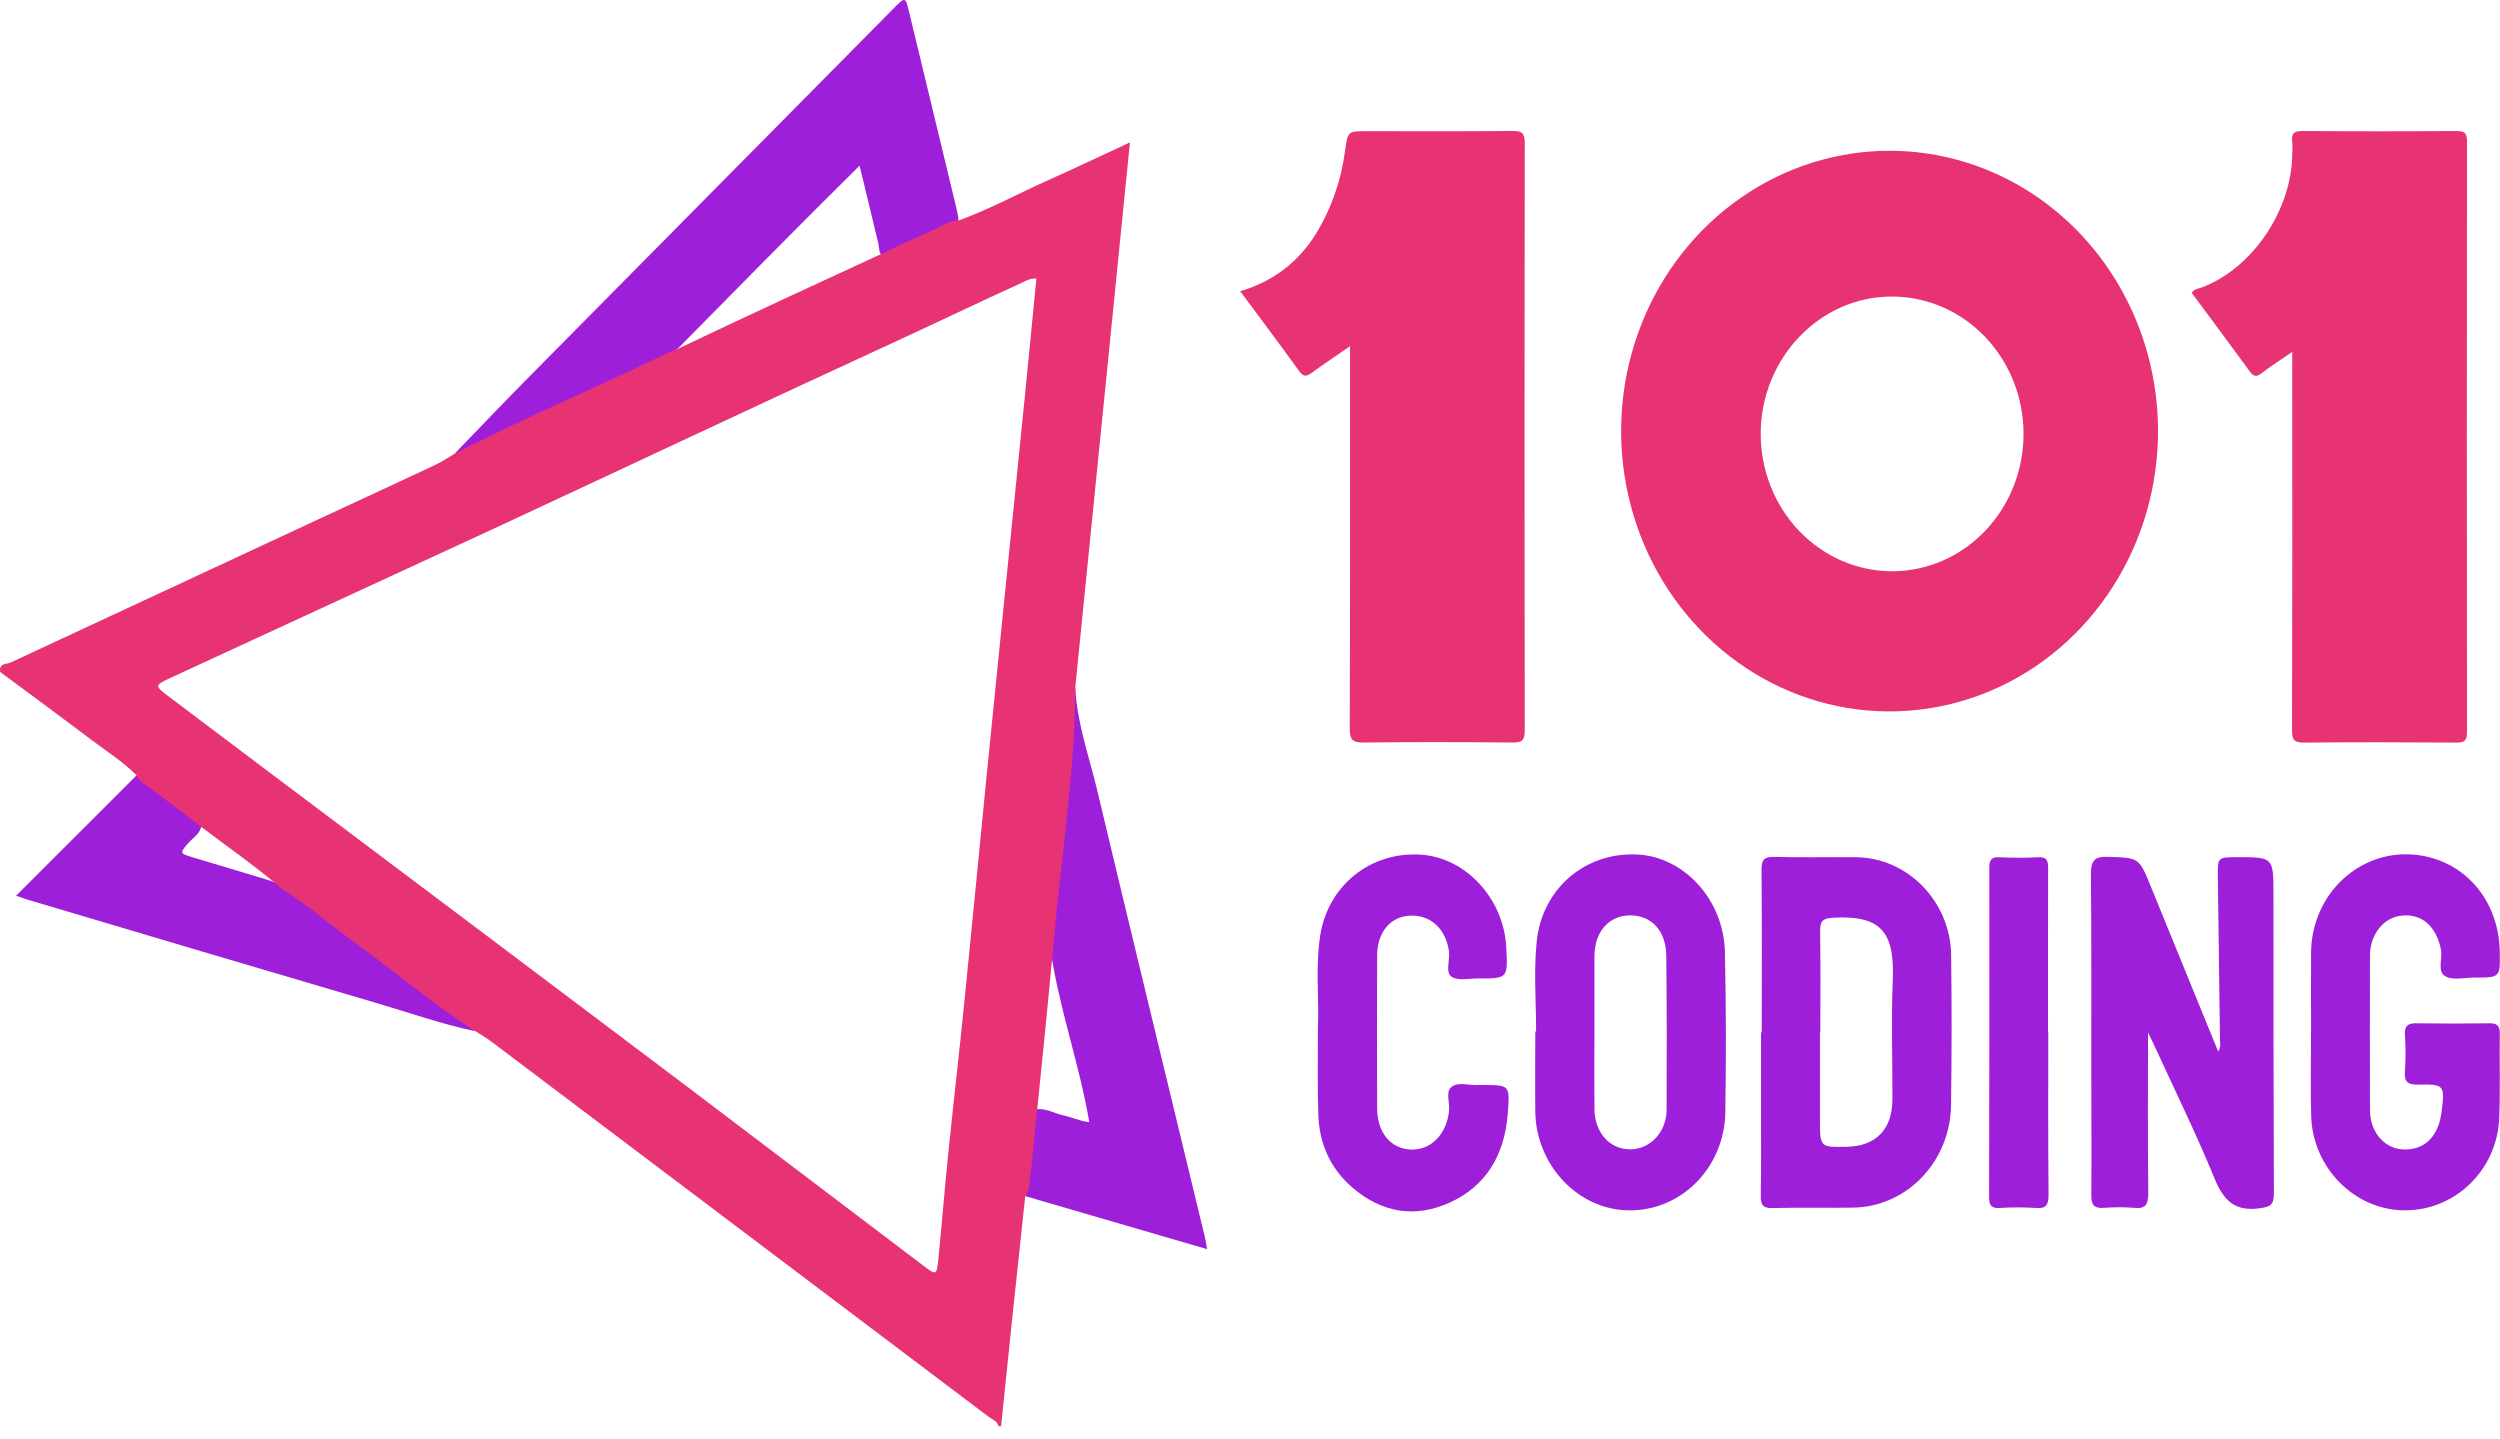 <svg width="106" height="61" viewBox="0 0 106 61" fill="none" xmlns="http://www.w3.org/2000/svg">
<path d="M57.241 14.679C56.635 15.097 56.124 15.435 55.63 15.8C55.408 15.962 55.273 15.996 55.084 15.734C54.276 14.613 53.445 13.508 52.585 12.348C53.992 11.928 55.071 11.106 55.834 9.852C56.459 8.81 56.866 7.641 57.026 6.422C57.147 5.564 57.139 5.563 57.945 5.563C60.012 5.563 62.08 5.574 64.147 5.553C64.545 5.553 64.65 5.654 64.649 6.074C64.637 14.374 64.637 22.673 64.649 30.971C64.649 31.405 64.521 31.486 64.137 31.483C62.032 31.464 59.926 31.458 57.821 31.483C57.353 31.488 57.227 31.374 57.228 30.873C57.248 25.723 57.241 20.573 57.241 15.422V14.679Z" fill="#E73273"/>
<path d="M97.192 14.92C96.698 15.26 96.282 15.523 95.888 15.827C95.66 16.002 95.547 15.96 95.387 15.744C94.572 14.628 93.747 13.52 92.928 12.416C93.03 12.245 93.192 12.247 93.329 12.197C95.492 11.405 97.192 8.893 97.192 6.492C97.203 6.334 97.203 6.175 97.192 6.017C97.141 5.646 97.282 5.553 97.631 5.555C99.81 5.572 101.99 5.572 104.17 5.555C104.538 5.555 104.601 5.674 104.601 6.031C104.592 14.364 104.592 22.697 104.601 31.03C104.601 31.403 104.5 31.488 104.156 31.486C101.994 31.471 99.831 31.466 97.668 31.486C97.252 31.486 97.181 31.347 97.182 30.95C97.194 25.863 97.197 20.776 97.19 15.689L97.192 14.92Z" fill="#E73273"/>
<path d="M40.646 9.349C39.629 9.958 38.513 10.347 37.468 10.894C37.248 10.767 37.286 10.52 37.241 10.32C36.977 9.251 36.734 8.181 36.444 7.026C33.806 9.631 31.29 12.198 28.76 14.76C28.611 14.879 28.434 14.95 28.329 15.116C25.461 16.454 22.592 17.793 19.723 19.132C19.588 19.204 19.437 19.237 19.285 19.226C20.295 18.183 21.295 17.13 22.315 16.098C27.503 10.852 32.694 5.606 37.886 0.36C38.388 -0.147 38.388 -0.147 38.555 0.544C39.23 3.342 39.904 6.14 40.579 8.938C40.611 9.075 40.623 9.214 40.646 9.349Z" fill="#9E1FDA"/>
<path d="M91.076 43.782C91.076 46.02 91.062 48.298 91.087 50.572C91.087 51.047 90.998 51.263 90.502 51.214C90.067 51.178 89.629 51.178 89.194 51.214C88.797 51.241 88.666 51.095 88.671 50.675C88.686 48.992 88.671 47.309 88.671 45.625C88.671 42.773 88.68 39.92 88.655 37.068C88.655 36.507 88.79 36.313 89.35 36.33C90.691 36.369 90.689 36.341 91.202 37.605C92.141 39.914 93.082 42.222 94.048 44.579C94.173 44.419 94.129 44.266 94.128 44.129C94.1 41.812 94.07 39.496 94.036 37.181C94.026 36.349 94.029 36.349 94.847 36.343C96.395 36.343 96.395 36.343 96.395 37.942C96.395 42.16 96.395 46.381 96.413 50.597C96.413 51.096 96.266 51.164 95.817 51.229C94.784 51.377 94.291 50.934 93.894 49.962C93.097 48.018 92.169 46.134 91.294 44.225C91.212 44.054 91.126 43.884 91.076 43.782Z" fill="#9E1FDA"/>
<path d="M97.99 43.697C97.99 42.588 97.98 41.479 97.99 40.369C98.001 39.268 98.426 38.215 99.175 37.439C99.923 36.663 100.934 36.226 101.989 36.222C104.237 36.222 105.942 37.973 105.989 40.33C106.012 41.45 106.012 41.451 104.919 41.449C104.502 41.449 104.018 41.576 103.686 41.397C103.323 41.201 103.572 40.642 103.495 40.247C103.298 39.288 102.698 38.736 101.839 38.821C101.072 38.892 100.489 39.61 100.487 40.52C100.48 42.698 100.48 44.877 100.487 47.057C100.487 47.98 101.07 48.676 101.852 48.733C102.724 48.796 103.339 48.258 103.498 47.296C103.505 47.257 103.514 47.218 103.519 47.177C103.666 46.01 103.645 45.966 102.548 45.989C102.119 45.997 101.926 45.903 101.969 45.408C102.003 44.893 102.003 44.377 101.969 43.862C101.95 43.487 102.098 43.387 102.433 43.387C103.476 43.402 104.519 43.402 105.562 43.387C105.879 43.387 105.997 43.49 105.991 43.83C105.974 45.019 106.015 46.208 105.968 47.396C105.882 49.609 104.099 51.33 101.955 51.318C99.846 51.311 98.06 49.527 97.994 47.32C97.959 46.114 97.988 44.905 97.988 43.696L97.99 43.697Z" fill="#9E1FDA"/>
<path d="M44.511 40.039C44.679 38.359 44.852 36.68 45.014 34.999C45.185 33.217 45.349 31.441 45.518 29.66C45.534 29.488 45.475 29.304 45.589 29.147C45.66 30.623 46.158 32 46.499 33.416C48.01 39.758 49.552 46.092 51.082 52.433C51.118 52.583 51.14 52.736 51.183 52.965L43.47 50.716L43.822 47.063C44.277 46.928 44.663 47.201 45.081 47.29C45.431 47.365 45.764 47.528 46.186 47.581C45.749 45.013 44.846 42.592 44.511 40.039Z" fill="#9E1FDA"/>
<path d="M55.878 43.624C55.94 42.423 55.764 41.031 55.979 39.655C56.314 37.531 58.125 36.096 60.247 36.237C62.151 36.363 63.758 38.103 63.865 40.159C63.936 41.488 63.936 41.49 62.664 41.487C62.286 41.487 61.832 41.596 61.552 41.418C61.272 41.239 61.479 40.721 61.438 40.355C61.315 39.397 60.671 38.789 59.795 38.823C58.963 38.856 58.397 39.514 58.391 40.506C58.38 42.664 58.383 44.824 58.391 46.983C58.391 48.009 58.955 48.695 59.798 48.74C60.642 48.785 61.321 48.127 61.438 47.127C61.479 46.777 61.29 46.309 61.526 46.101C61.82 45.842 62.29 46.038 62.682 46.004C62.738 46.004 62.796 46.004 62.853 46.004C64.03 46.004 64.025 46.004 63.926 47.246C63.788 48.995 62.994 50.304 61.447 50.999C59.987 51.655 58.58 51.417 57.35 50.359C56.404 49.551 55.922 48.472 55.895 47.198C55.859 46.06 55.878 44.931 55.878 43.624Z" fill="#9E1FDA"/>
<path d="M86.847 43.77C86.847 46.066 86.836 48.362 86.859 50.663C86.859 51.114 86.739 51.251 86.317 51.218C85.806 51.186 85.293 51.186 84.782 51.218C84.424 51.239 84.336 51.1 84.337 50.743C84.349 46.091 84.353 41.439 84.347 36.788C84.347 36.454 84.439 36.333 84.765 36.347C85.314 36.371 85.866 36.378 86.413 36.347C86.792 36.325 86.843 36.497 86.841 36.833C86.83 39.15 86.836 41.469 86.836 43.782L86.847 43.77Z" fill="#9E1FDA"/>
<path d="M12.048 37.641C13.107 38.179 13.974 39.011 14.929 39.705C16.585 40.909 18.208 42.162 19.843 43.398C19.957 43.499 20.064 43.608 20.163 43.726C18.733 43.425 17.351 42.938 15.951 42.525C11.015 41.071 6.083 39.61 1.154 38.141C1.029 38.103 0.906 38.055 0.682 37.978L5.793 32.873C6.757 33.497 7.678 34.19 8.55 34.947C8.52 35.328 8.209 35.495 7.995 35.735C7.616 36.167 7.61 36.181 8.165 36.35C9.219 36.672 10.276 36.976 11.33 37.301C11.586 37.37 11.829 37.485 12.048 37.641Z" fill="#9E1FDA"/>
<path d="M44.445 7.639C43.178 8.206 41.952 8.875 40.646 9.349C40.419 9.357 40.197 9.422 39.999 9.54C39.129 9.966 38.237 10.342 37.366 10.768C34.54 12.076 31.709 13.373 28.899 14.716C28.696 14.818 28.479 14.883 28.276 14.984C25.289 16.425 22.236 17.718 19.284 19.231C19.021 19.387 18.767 19.565 18.494 19.693C16.957 20.416 15.421 21.127 13.879 21.841C9.401 23.921 4.924 26.005 0.447 28.092C0.283 28.168 -0.06 28.11 0.009 28.492C1.287 29.443 2.572 30.384 3.842 31.345C4.497 31.843 5.197 32.28 5.788 32.87C5.871 33.085 6.057 33.195 6.224 33.318C6.98 33.87 7.723 34.44 8.466 35.009C9.649 35.912 10.876 36.753 12.006 37.731C13.065 38.387 14.007 39.218 15.018 39.945C16.745 41.188 18.363 42.591 20.164 43.724C20.403 43.88 20.652 44.022 20.881 44.199C27.901 49.492 34.921 54.788 41.938 60.086C42.084 60.196 42.29 60.248 42.332 60.474H42.446C42.598 59.005 42.749 57.535 42.901 56.064C43.088 54.282 43.278 52.499 43.47 50.716C43.629 50.545 43.625 50.32 43.654 50.106C43.795 49.087 43.861 48.061 43.979 47.04C44.22 44.706 44.449 42.372 44.668 40.038C44.98 36.409 45.578 32.807 45.591 29.149C46.361 21.471 47.132 13.794 47.909 6.038C46.693 6.599 45.574 7.135 44.445 7.639ZM43.449 16.857C43.194 19.393 42.939 21.927 42.681 24.458C42.393 27.306 42.107 30.153 41.822 33C41.505 36.202 41.201 39.406 40.876 42.608C40.664 44.709 40.421 46.807 40.206 48.907C40.053 50.4 39.937 51.896 39.786 53.39C39.715 54.079 39.694 54.077 39.166 53.676C35.842 51.156 32.518 48.636 29.193 46.117C23.285 41.663 17.372 37.215 11.455 32.772C10.028 31.699 8.6 30.624 7.171 29.545C6.544 29.07 6.549 29.056 7.237 28.738C11.701 26.678 16.165 24.618 20.628 22.558C26.415 19.868 32.187 17.144 37.984 14.476C39.741 13.667 41.485 12.826 43.247 12.026C43.452 11.933 43.645 11.799 43.944 11.807C43.779 13.522 43.616 15.19 43.449 16.857Z" fill="#E73273"/>
<path d="M80.132 6.393C77.879 6.391 75.675 7.086 73.801 8.392C71.927 9.697 70.466 11.555 69.603 13.728C68.74 15.901 68.515 18.293 68.955 20.6C69.395 22.908 70.481 25.027 72.075 26.689C73.669 28.352 75.7 29.483 77.91 29.939C80.121 30.395 82.411 30.156 84.491 29.252C86.571 28.348 88.348 26.82 89.595 24.861C90.843 22.902 91.506 20.601 91.5 18.248C91.492 15.104 90.292 12.091 88.161 9.869C86.03 7.647 83.143 6.397 80.132 6.393ZM80.215 24.222C78.738 24.217 77.324 23.601 76.282 22.51C75.24 21.418 74.654 19.939 74.654 18.398C74.654 15.189 77.166 12.566 80.22 12.574C80.953 12.574 81.678 12.725 82.355 13.017C83.031 13.31 83.646 13.739 84.164 14.28C84.682 14.82 85.093 15.463 85.373 16.169C85.653 16.876 85.798 17.633 85.798 18.398C85.798 19.163 85.653 19.92 85.373 20.627C85.093 21.333 84.682 21.975 84.164 22.516C83.646 23.057 83.031 23.486 82.355 23.778C81.678 24.071 80.953 24.222 80.22 24.222H80.215Z" fill="#E73273"/>
<path d="M82.728 40.486C82.697 38.218 80.877 36.366 78.7 36.346C77.543 36.335 76.387 36.364 75.231 36.333C74.809 36.322 74.684 36.439 74.689 36.891C74.71 39.186 74.698 41.481 74.698 43.777H74.668C74.668 44.923 74.668 46.072 74.668 47.224C74.668 48.371 74.678 49.519 74.657 50.67C74.649 51.06 74.722 51.234 75.147 51.222C76.303 51.191 77.459 51.222 78.614 51.203C79.697 51.176 80.728 50.714 81.493 49.914C82.258 49.113 82.699 48.036 82.723 46.905C82.755 44.763 82.757 42.624 82.728 40.486ZM80.254 41.556C80.184 43.233 80.244 44.916 80.239 46.595C80.239 47.881 79.545 48.599 78.304 48.623C77.165 48.645 77.165 48.645 77.165 47.453C77.165 46.228 77.165 45.003 77.165 43.777H77.182C77.182 42.351 77.195 40.93 77.174 39.508C77.169 39.093 77.246 38.941 77.695 38.913C79.697 38.798 80.342 39.446 80.254 41.554V41.556Z" fill="#9E1FDA"/>
<path d="M73.136 40.366C73.088 38.15 71.406 36.325 69.417 36.23C67.223 36.124 65.381 37.663 65.154 39.94C65.028 41.193 65.131 42.471 65.131 43.738H65.096C65.096 44.866 65.084 45.996 65.096 47.121C65.123 49.408 66.917 51.3 69.064 51.319C70.13 51.334 71.158 50.908 71.924 50.134C72.69 49.36 73.132 48.302 73.153 47.189C73.188 44.918 73.188 42.641 73.136 40.366ZM70.664 47.044C70.664 48.002 69.959 48.74 69.11 48.732C68.243 48.725 67.612 48.019 67.604 47.012C67.595 45.925 67.604 44.836 67.604 43.748C67.604 42.679 67.604 41.609 67.604 40.545C67.611 39.514 68.2 38.834 69.084 38.812C70.005 38.791 70.64 39.454 70.65 40.519C70.674 42.694 70.673 44.869 70.664 47.044Z" fill="#9E1FDA"/>
</svg>
